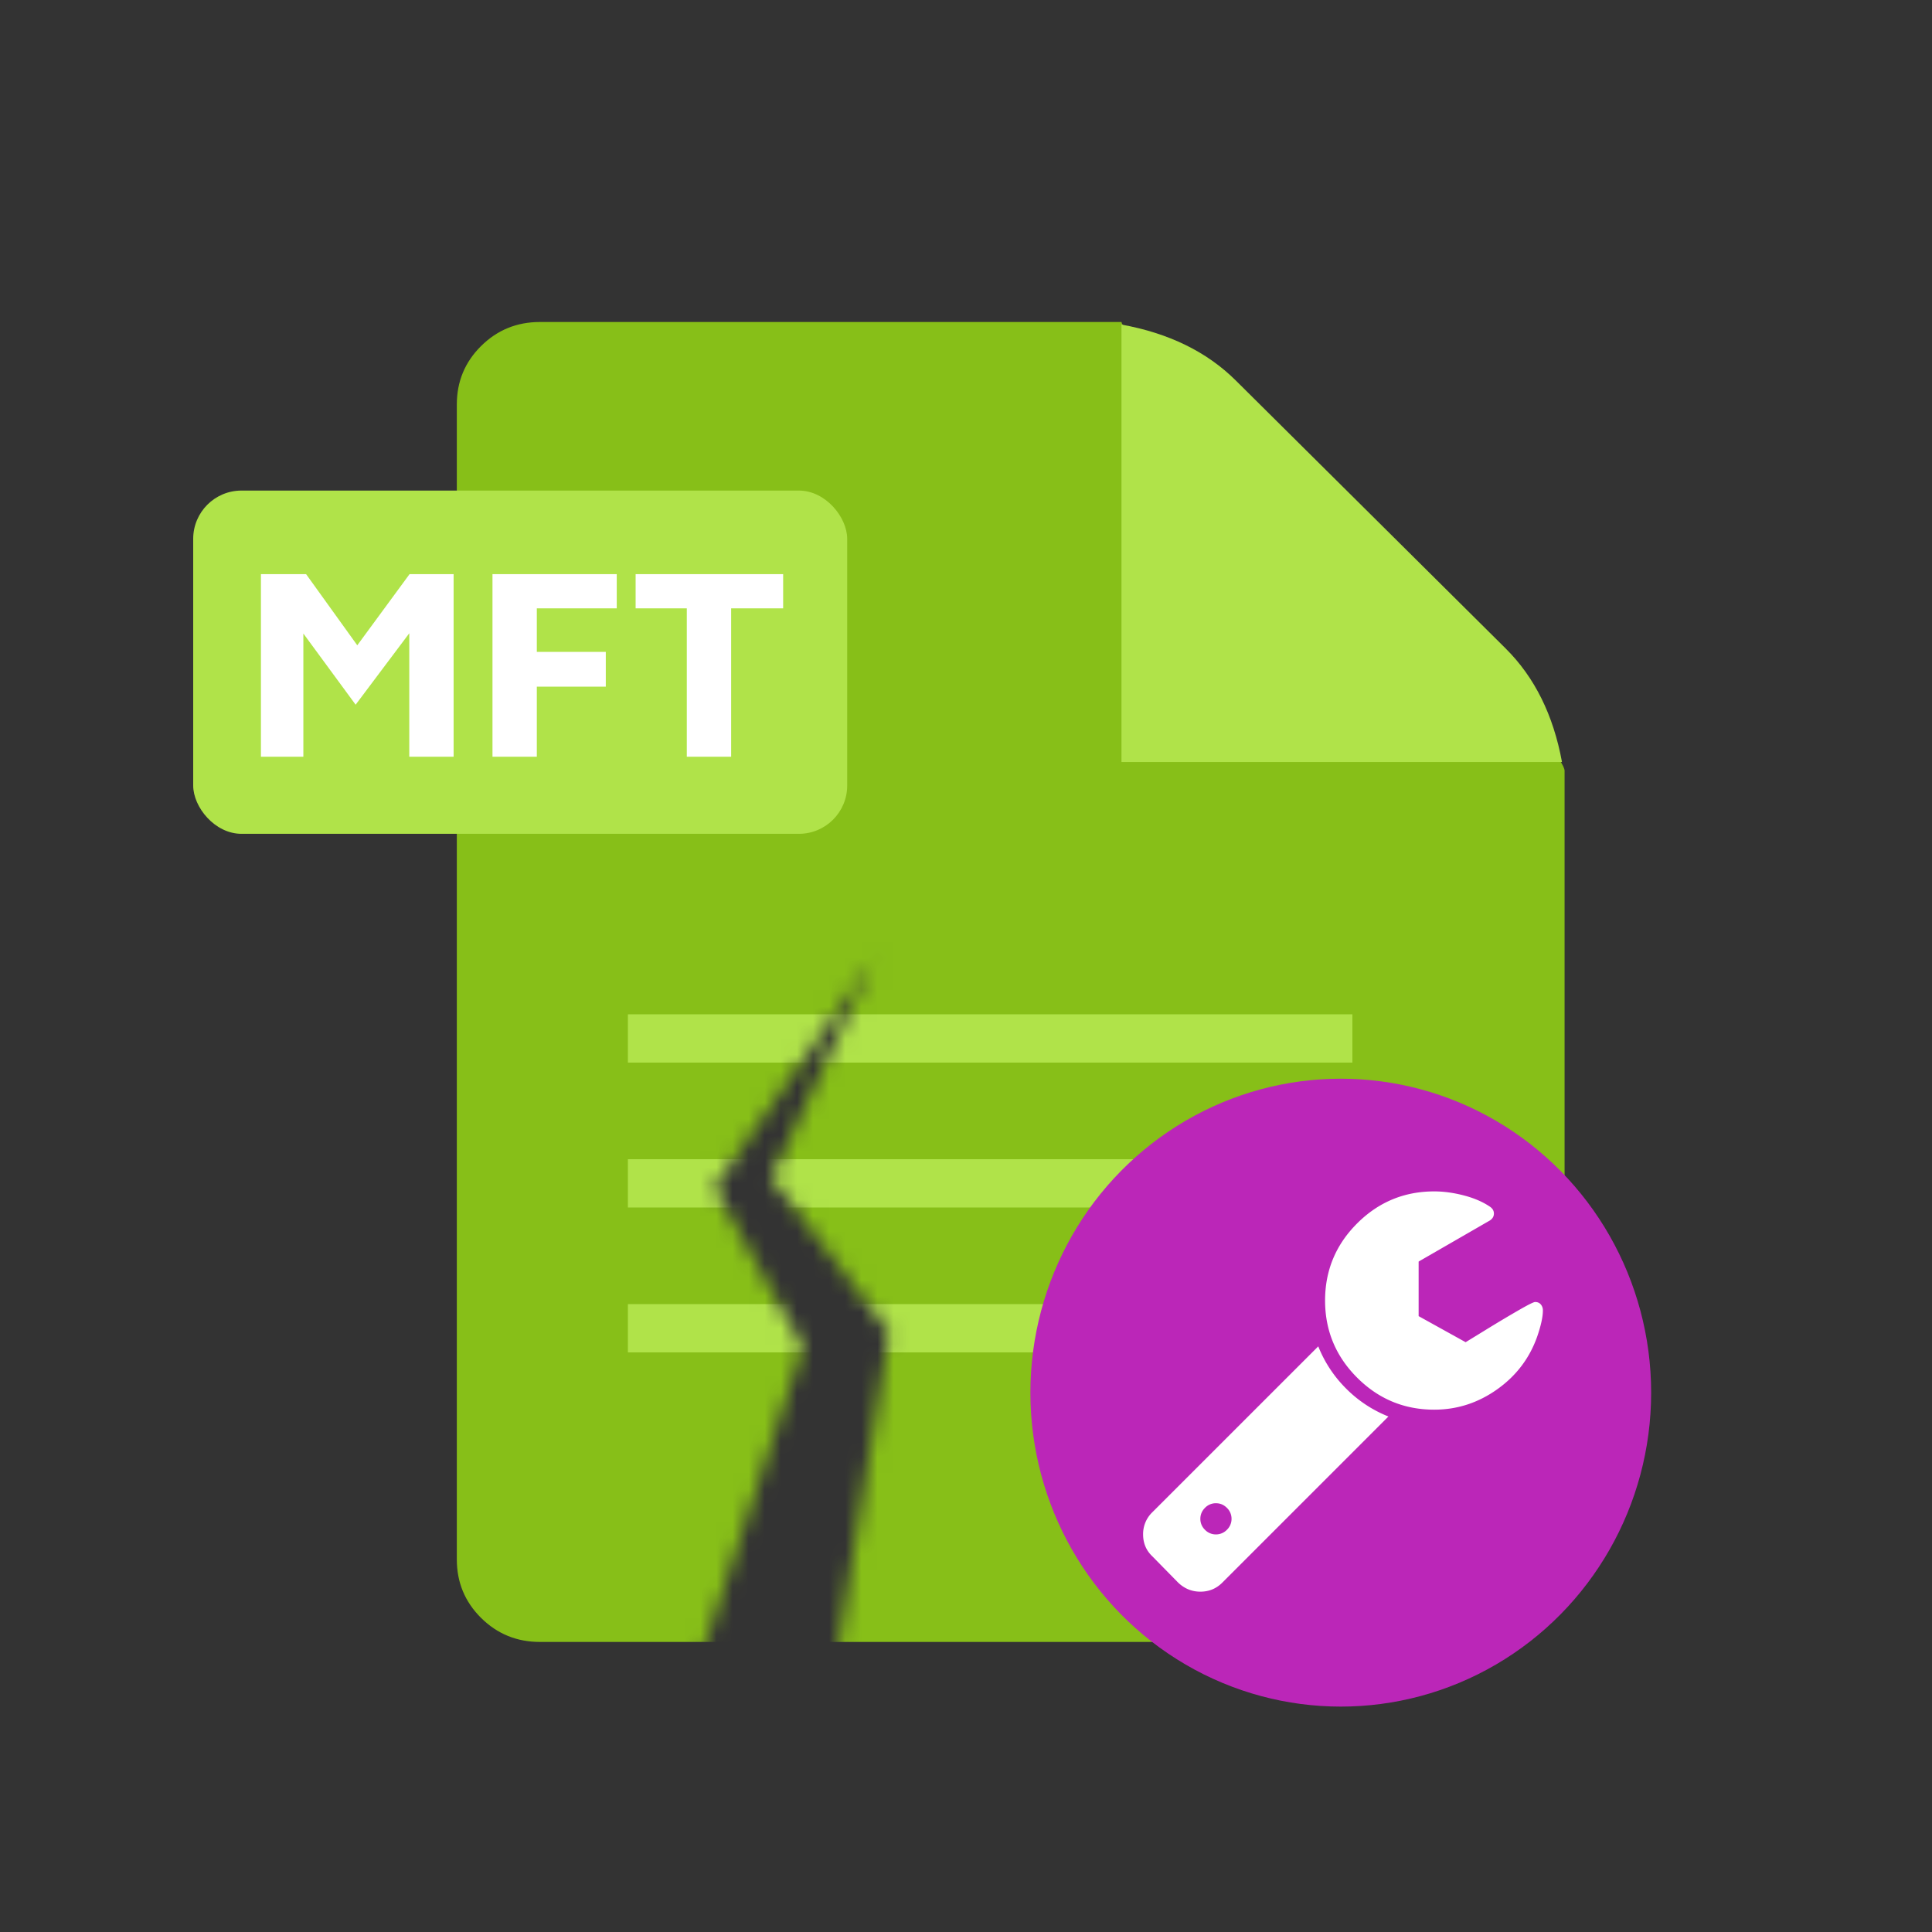 <svg width="120" height="120" viewBox="0 0 120 120" xmlns="http://www.w3.org/2000/svg" xmlns:xlink="http://www.w3.org/1999/xlink"><rect x="0" y="0" width="120" height="120" fill="#333333" stroke="none"/><title>green icons/file system corruption</title><defs><path id="a" d="M43.355 103.51l6.517-19.836-5.504-9.922 9.931-14.228-6.388 13.639 7.316 9.568-3.368 20.78 33.888 5.994 21.273-4.117L96.726 10l-73.942 6.348-.858 9.779-13.897 2.745L7 50.66l15.784 6.176v47.694z"/></defs><g fill="none" fill-rule="evenodd"><mask id="b" fill="#fff"><use xlink:href="#a"/></mask><g mask="url(#b)"><g transform="translate(12 20)"><path d="M57.662 0H21.535c-1.434 0-2.652.498-3.656 1.494-1.003.996-1.505 2.206-1.505 3.63V76.86c0 1.423.502 2.633 1.505 3.63 1.004.995 2.222 1.494 3.656 1.494H80.02c1.433 0 2.651-.499 3.654-1.495 1.003-.996 1.505-2.206 1.505-3.63V27.88c0-2.26-27.517-26.455-27.517-27.879z" fill="#87BF18"/><path d="M81.525 20.283L64.753 3.629C62.961 1.85 60.595.693 57.657.16v27.17h27.361c-.537-2.92-1.702-5.267-3.493-7.046z" fill="#B0E349"/><rect fill="#B0E349" y="10.47" width="40.621" height="21.32" rx="3"/><path d="M28.5 44.5h42M28.5 53.5h42M28.5 62.5h42" stroke="#B0E349" stroke-width="3" stroke-linecap="square"/><ellipse fill="#BB26B8" cx="71.278" cy="66.5" rx="19.278" ry="19.5"/><path d="M16.175 15.661V27h-2.754v-7.667l-3.332 4.437-3.247-4.42V27H4.207V15.661h2.805l3.179 4.42 3.247-4.42h2.737zm2.414 0h7.718v2.125h-4.964v2.703h4.284v2.159h-4.284V27h-2.754V15.661zm12.07 2.125H27.48v-2.125h9.163v2.125h-3.23V27h-2.754v-9.214zM69.88 63.624L59.574 73.928A1.878 1.878 0 0 0 59 75.305c0 .545.192.999.575 1.362l1.604 1.634c.393.374.852.56 1.377.56.535 0 .988-.186 1.362-.56l10.319-10.32a7.719 7.719 0 0 1-2.625-1.732 7.714 7.714 0 0 1-1.733-2.625zm-5.675 11.394a.932.932 0 0 1-.68.287.931.931 0 0 1-.682-.287.93.93 0 0 1-.287-.681c0-.262.096-.49.287-.681a.93.93 0 0 1 .681-.288c.263 0 .49.096.681.288a.932.932 0 0 1 .288.68.93.93 0 0 1-.288.682zM83.702 61.02a.563.563 0 0 1 .129.378c0 .394-.117.928-.348 1.604-.474 1.352-1.304 2.449-2.49 3.291-1.185.842-2.488 1.264-3.911 1.264-1.866 0-3.462-.664-4.789-1.99-1.326-1.327-1.99-2.923-1.99-4.79 0-1.865.663-3.462 1.99-4.788C73.62 54.663 75.216 54 77.082 54c.585 0 1.198.083 1.838.25.64.166 1.183.4 1.627.703.161.111.242.253.242.424 0 .171-.08.313-.242.424l-4.433 2.557v3.39l2.92 1.619 1.196-.734c.746-.46 1.43-.868 2.05-1.226.62-.358.976-.537 1.067-.537.15 0 .27.05.355.151z" fill="#FFF"/></g></g></g></svg>